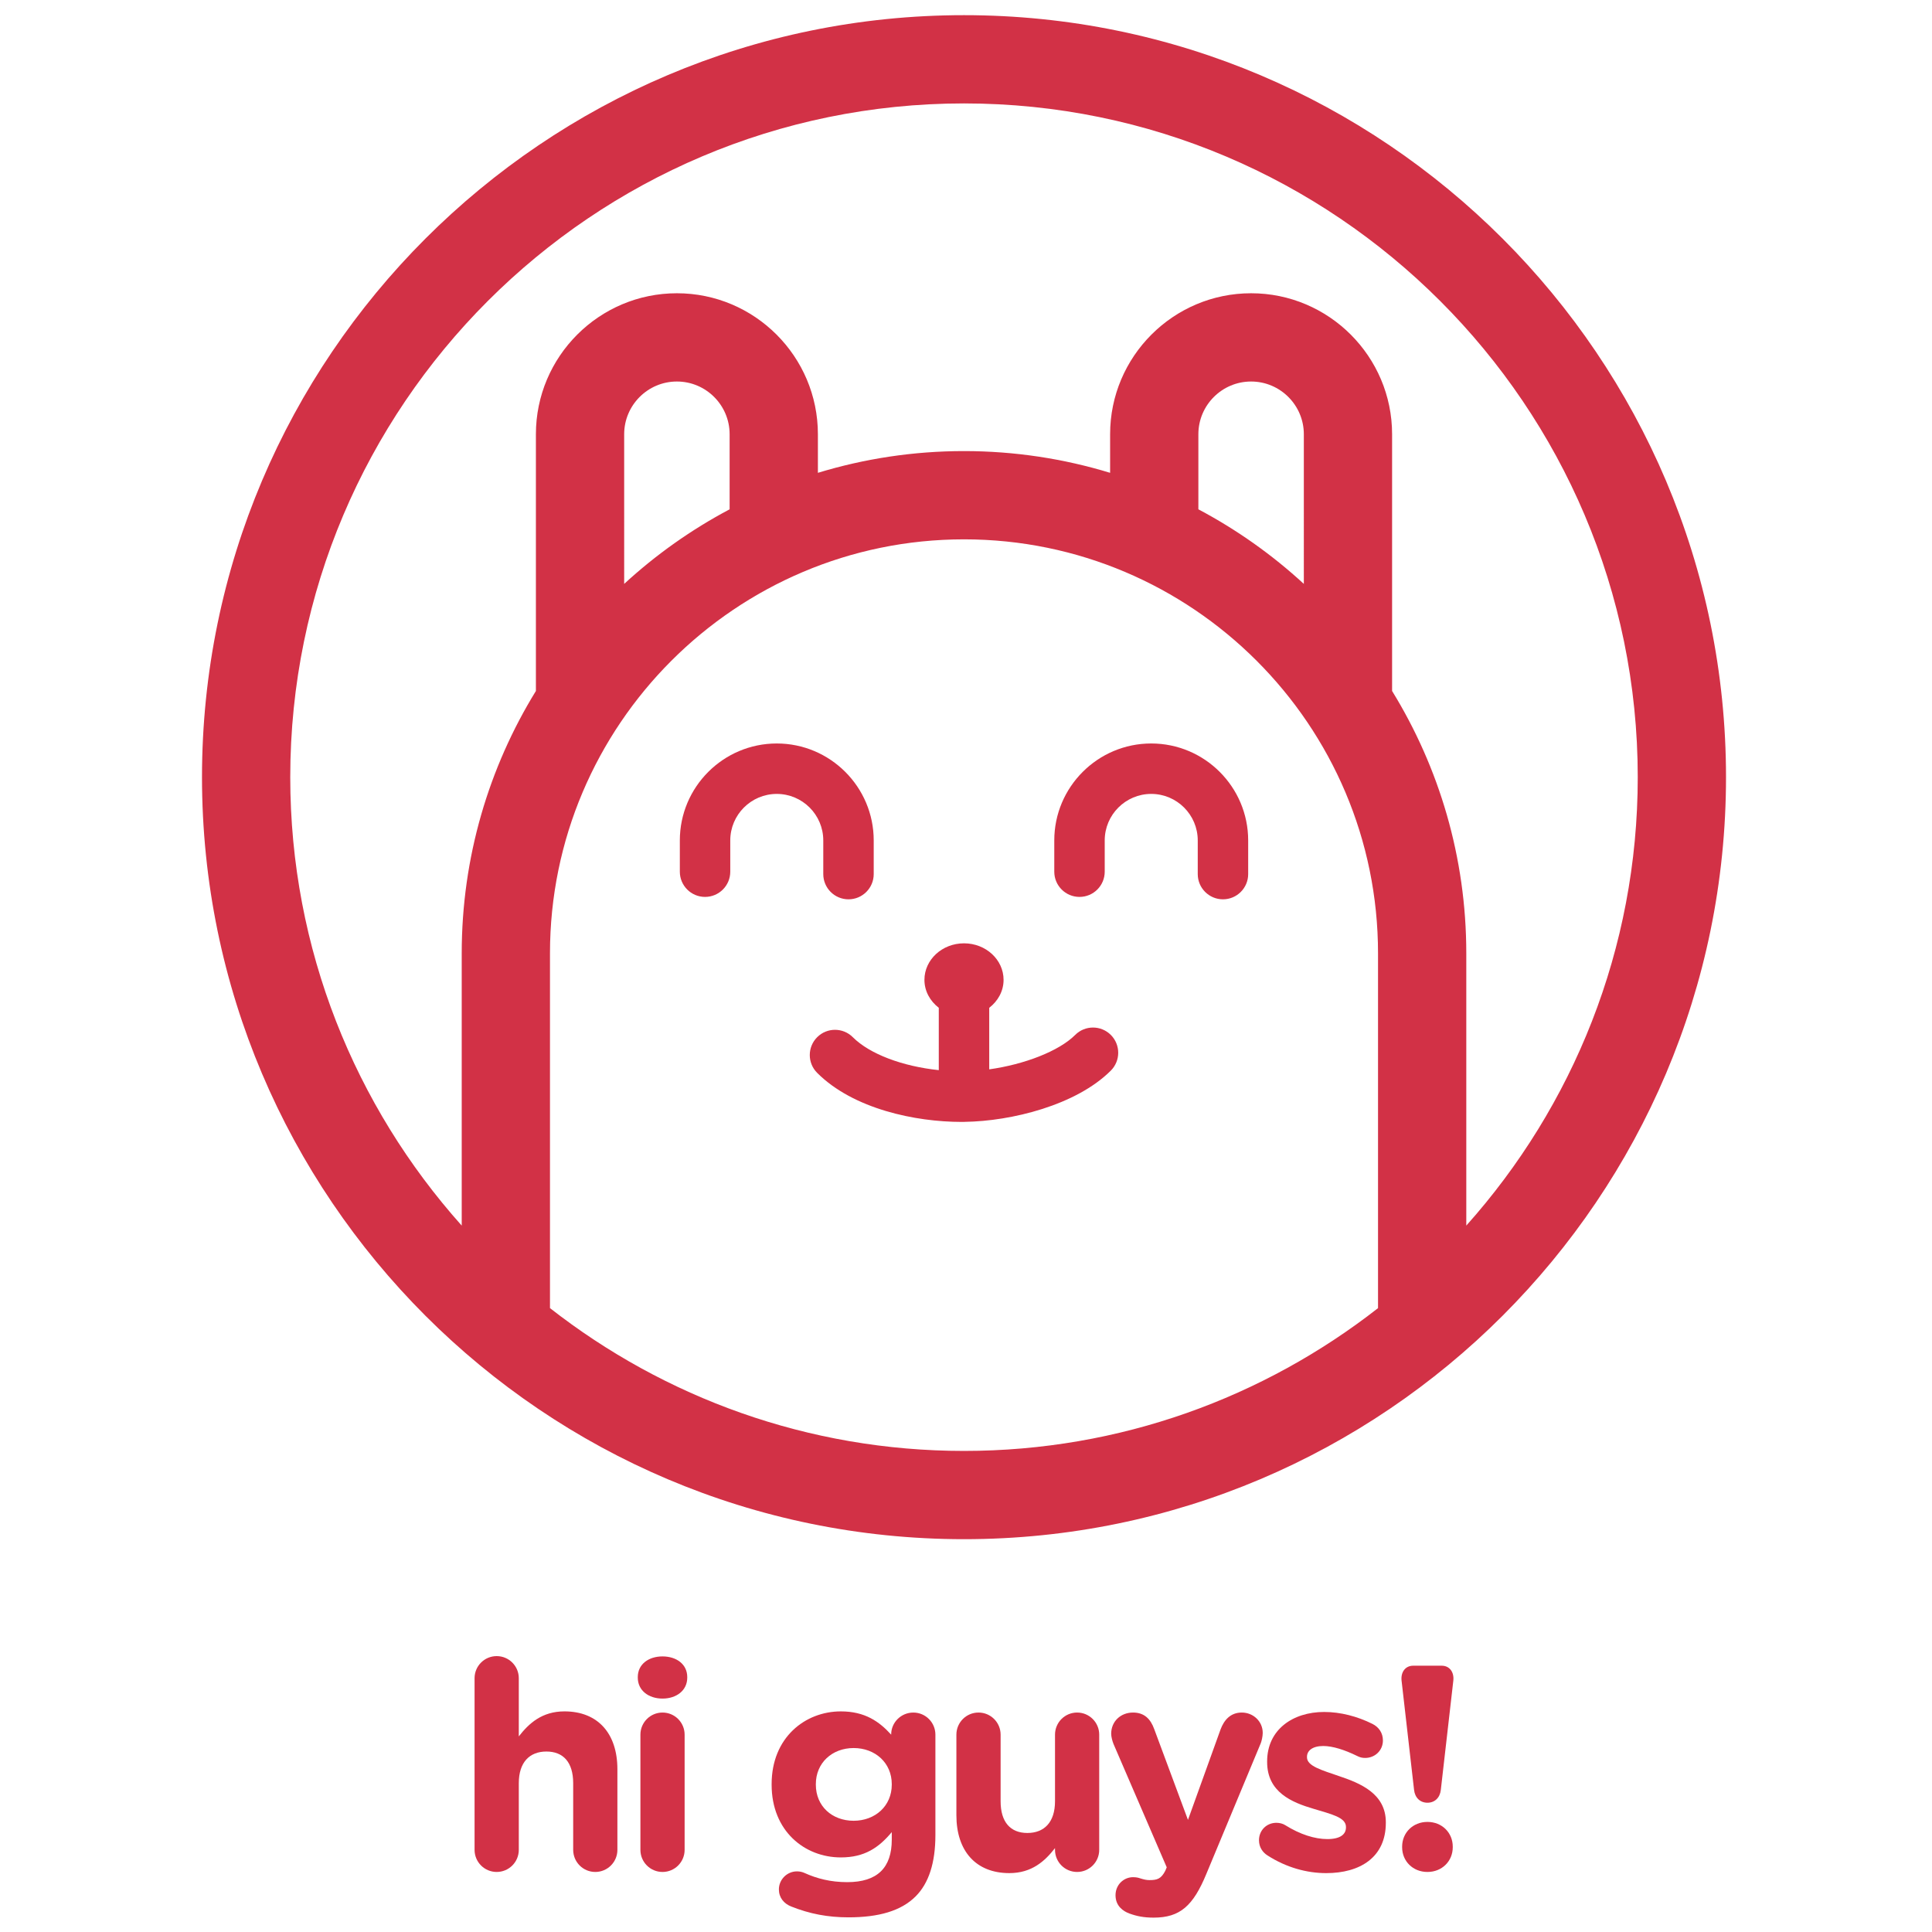 <?xml version="1.0" encoding="utf-8"?>
<!-- Generator: Adobe Illustrator 16.0.4, SVG Export Plug-In . SVG Version: 6.00 Build 0)  -->
<!DOCTYPE svg PUBLIC "-//W3C//DTD SVG 1.1//EN" "http://www.w3.org/Graphics/SVG/1.1/DTD/svg11.dtd">
<svg version="1.1" id="Layer_1" xmlns="http://www.w3.org/2000/svg" xmlns:xlink="http://www.w3.org/1999/xlink" x="0px" y="0px"
	 width="512px" height="512px" viewBox="0 0 512 512" enable-background="new 0 0 512 512" xml:space="preserve">
<g>
	<g>
		<path fill="#D23146" d="M255.471,4.019c-111.35,0-201.94,90.59-201.94,201.941c0,111.35,90.59,201.94,201.94,201.94
			c111.35,0,201.94-90.591,201.94-201.94C457.411,94.608,366.82,4.019,255.471,4.019z M193.358,134.972
			c-10.164,5.386-19.552,12.04-27.946,19.768V115.08c0-7.706,6.267-13.974,13.973-13.974c7.706,0,13.973,6.268,13.973,13.974
			V134.972z M145.75,346.664v-94.012c0-60.5,49.22-109.721,109.721-109.721s109.721,49.22,109.721,109.721v94.015
			c-30.301,23.678-68.376,37.843-109.721,37.843C214.126,384.51,176.048,370.345,145.75,346.664z M345.529,154.739
			c-8.396-7.729-17.785-14.382-27.948-19.769v-19.89c0-7.706,6.27-13.974,13.973-13.974c7.706,0,13.976,6.268,13.976,13.974V154.739
			z M388.582,324.796v-72.144c0-25.471-7.206-49.287-19.663-69.537V115.08c0-20.603-16.761-37.364-37.365-37.364
			c-20.602,0-37.363,16.761-37.363,37.364v10.222c-12.262-3.734-25.256-5.761-38.72-5.761c-13.467,0-26.461,2.026-38.72,5.762
			V115.08c0-20.603-16.761-37.364-37.365-37.364c-20.604,0-37.366,16.761-37.366,37.364v68.035
			c-12.46,20.25-19.66,44.066-19.66,69.537v72.144C94.125,293.205,76.92,251.561,76.92,205.96
			c0-98.453,80.096-178.552,178.55-178.552c98.452,0,178.55,80.099,178.55,178.552C434.021,251.562,416.815,293.207,388.582,324.796
			z"/>
		<path fill="#D23146" d="M218.176,231.645c0,3.69,2.992,6.684,6.686,6.684c3.69,0,6.682-2.994,6.682-6.684v-8.923
			c0-14.167-11.524-25.692-25.692-25.692c-14.165,0-25.689,11.525-25.689,25.692v8.286c0,3.69,2.992,6.683,6.68,6.683
			c3.693,0,6.685-2.992,6.685-6.683v-8.286c0-6.795,5.529-12.326,12.324-12.326c6.798,0,12.324,5.53,12.324,12.326V231.645z"/>
		<path fill="#D23146" d="M305.084,197.029c-14.162,0-25.689,11.525-25.689,25.692v8.286c0,3.69,2.992,6.683,6.683,6.683
			s6.683-2.992,6.683-6.683v-8.286c0-6.795,5.531-12.326,12.324-12.326c6.799,0,12.33,5.53,12.33,12.326v8.923
			c0,3.69,2.992,6.684,6.682,6.684c3.691,0,6.683-2.994,6.683-6.684v-8.923C330.778,208.555,319.252,197.029,305.084,197.029z"/>
		<path fill="#D23146" d="M284.932,274.269c-4.298,4.296-13.469,7.819-22.775,9.12v-16.312c2.302-1.775,3.801-4.417,3.801-7.403
			c0-5.348-4.694-9.683-10.486-9.683c-5.792,0-10.486,4.335-10.486,9.683c0,2.989,1.499,5.628,3.803,7.403v16.523
			c-9.561-0.998-18.285-4.235-22.779-8.729c-2.607-2.613-6.844-2.613-9.451,0c-2.61,2.607-2.61,6.838,0,9.448
			c9.581,9.587,26.062,13,38.285,13c0.17,0,0.351-0.009,0.521-0.012c0.037,0,0.068,0.012,0.107,0.012
			c0.057,0,0.107-0.015,0.164-0.017c12.44-0.17,29.595-4.432,38.748-13.583c2.607-2.61,2.607-6.841,0-9.451
			C291.772,271.658,287.539,271.658,284.932,274.269z"/>
	</g>
	<g>
		<path fill="#D23146" d="M125.765,444.745c0-3.238,2.624-5.859,5.859-5.859s5.862,2.621,5.862,5.859v15.418
			c2.695-3.467,6.165-6.629,12.098-6.629c8.868,0,14.032,5.859,14.032,15.339v21.356c0,3.238-2.622,5.859-5.857,5.859
			c-3.241,0-5.859-2.621-5.859-5.859v-17.654c0-5.552-2.622-8.402-7.093-8.402c-4.471,0-7.321,2.851-7.321,8.402v17.654
			c0,3.238-2.627,5.859-5.862,5.859s-5.859-2.621-5.859-5.859V444.745z"/>
		<path fill="#D23146" d="M169.021,444.438c0-3.392,2.854-5.473,6.555-5.473c3.699,0,6.552,2.081,6.552,5.473v0.155
			c0,3.394-2.853,5.548-6.552,5.548c-3.702,0-6.555-2.154-6.555-5.548V444.438z M169.716,459.702c0-3.238,2.619-5.859,5.859-5.859
			c3.238,0,5.857,2.621,5.857,5.859v30.527c0,3.238-2.619,5.859-5.857,5.859c-3.241,0-5.859-2.621-5.859-5.859V459.702z"/>
		<path fill="#D23146" d="M209.731,505.263c-2.005-0.769-3.317-2.39-3.317-4.55c0-2.621,2.161-4.779,4.785-4.779
			c0.77,0,1.383,0.155,1.926,0.388c3.394,1.538,7.014,2.466,11.405,2.466c8.023,0,11.798-3.854,11.798-11.255v-2.005
			c-3.47,4.162-7.248,6.707-13.492,6.707c-9.632,0-18.348-7.016-18.348-19.271v-0.156c0-12.332,8.868-19.272,18.348-19.272
			c6.402,0,10.18,2.698,13.336,6.168v-0.076c0-3.162,2.622-5.783,5.862-5.783c3.238,0,5.856,2.621,5.856,5.859v26.597
			c0,7.4-1.77,12.797-5.243,16.267c-3.854,3.852-9.791,5.548-17.808,5.548C219.369,508.113,214.59,507.191,209.731,505.263z
			 M236.328,472.963v-0.156c0-5.627-4.397-9.559-10.101-9.559c-5.704,0-10.02,3.932-10.02,9.559v0.156
			c0,5.703,4.315,9.558,10.02,9.558C231.931,482.521,236.328,478.59,236.328,472.963z"/>
		<path fill="#D23146" d="M291.304,490.229c0,3.238-2.622,5.859-5.856,5.859c-3.241,0-5.86-2.621-5.86-5.859v-0.464
			c-2.697,3.471-6.167,6.629-12.106,6.629c-8.862,0-14.029-5.854-14.029-15.339v-21.354c0-3.238,2.622-5.859,5.859-5.859
			c3.235,0,5.86,2.621,5.86,5.859v17.655c0,5.548,2.624,8.401,7.092,8.401c4.472,0,7.324-2.854,7.324-8.401v-17.655
			c0-3.238,2.619-5.859,5.86-5.859c3.234,0,5.856,2.621,5.856,5.859V490.229z"/>
		<path fill="#D23146" d="M299.329,507.112c-1.696-0.616-3.702-2.002-3.702-4.855s2.24-4.782,4.627-4.782
			c0.928,0,1.465,0.153,1.926,0.312c1.007,0.306,1.62,0.461,2.469,0.461c2.081,0,3.085-0.388,4.163-2.469l0.384-0.922
			l-14.105-32.686c-0.311-0.774-0.616-1.929-0.616-2.7c0-3.314,2.545-5.628,5.78-5.628c2.933,0,4.627,1.62,5.628,4.395l8.941,24.052
			l8.637-23.976c0.922-2.466,2.618-4.471,5.628-4.471c3.006,0,5.548,2.313,5.548,5.398c0,0.922-0.308,2.234-0.537,2.771
			l-14.414,34.614c-3.473,8.404-6.937,11.565-13.953,11.565C303.107,508.192,301.258,507.809,299.329,507.112z"/>
		<path fill="#D23146" d="M335.88,491.694c-1.232-0.769-2.236-2.16-2.236-4.01c0-2.618,2.005-4.626,4.626-4.626
			c0.849,0,1.697,0.231,2.313,0.616c3.934,2.469,7.861,3.701,11.176,3.701c3.396,0,4.935-1.232,4.935-3.085v-0.152
			c0-2.545-4.007-3.391-8.557-4.779c-5.78-1.697-12.333-4.395-12.333-12.409v-0.158c0-8.402,6.784-13.104,15.107-13.104
			c4.32,0,8.792,1.159,12.799,3.161c1.696,0.849,2.777,2.393,2.777,4.395c0,2.622-2.085,4.627-4.703,4.627
			c-0.849,0-1.392-0.155-2.161-0.54c-3.313-1.621-6.473-2.622-8.941-2.622c-2.851,0-4.318,1.233-4.318,2.851v0.156
			c0,2.31,3.934,3.391,8.404,4.935c5.783,1.926,12.491,4.7,12.491,12.256v0.153c0,9.176-6.866,13.336-15.805,13.336
			C346.363,496.395,340.895,494.933,335.88,491.694z"/>
		<path fill="#D23146" d="M371.428,445.361c-0.232-2.233,1.001-3.931,3.082-3.931h7.557c2.084,0,3.316,1.697,3.082,3.931
			l-3.317,28.986c-0.226,2.082-1.617,3.394-3.543,3.394c-1.929,0-3.314-1.312-3.546-3.394L371.428,445.361z M378.288,482.826
			c3.854,0,6.708,2.856,6.708,6.556v0.152c0,3.702-2.854,6.555-6.708,6.555c-3.857,0-6.708-2.853-6.708-6.555v-0.152
			C371.58,485.683,374.431,482.826,378.288,482.826z"/>
	</g>
</g>
</svg>
